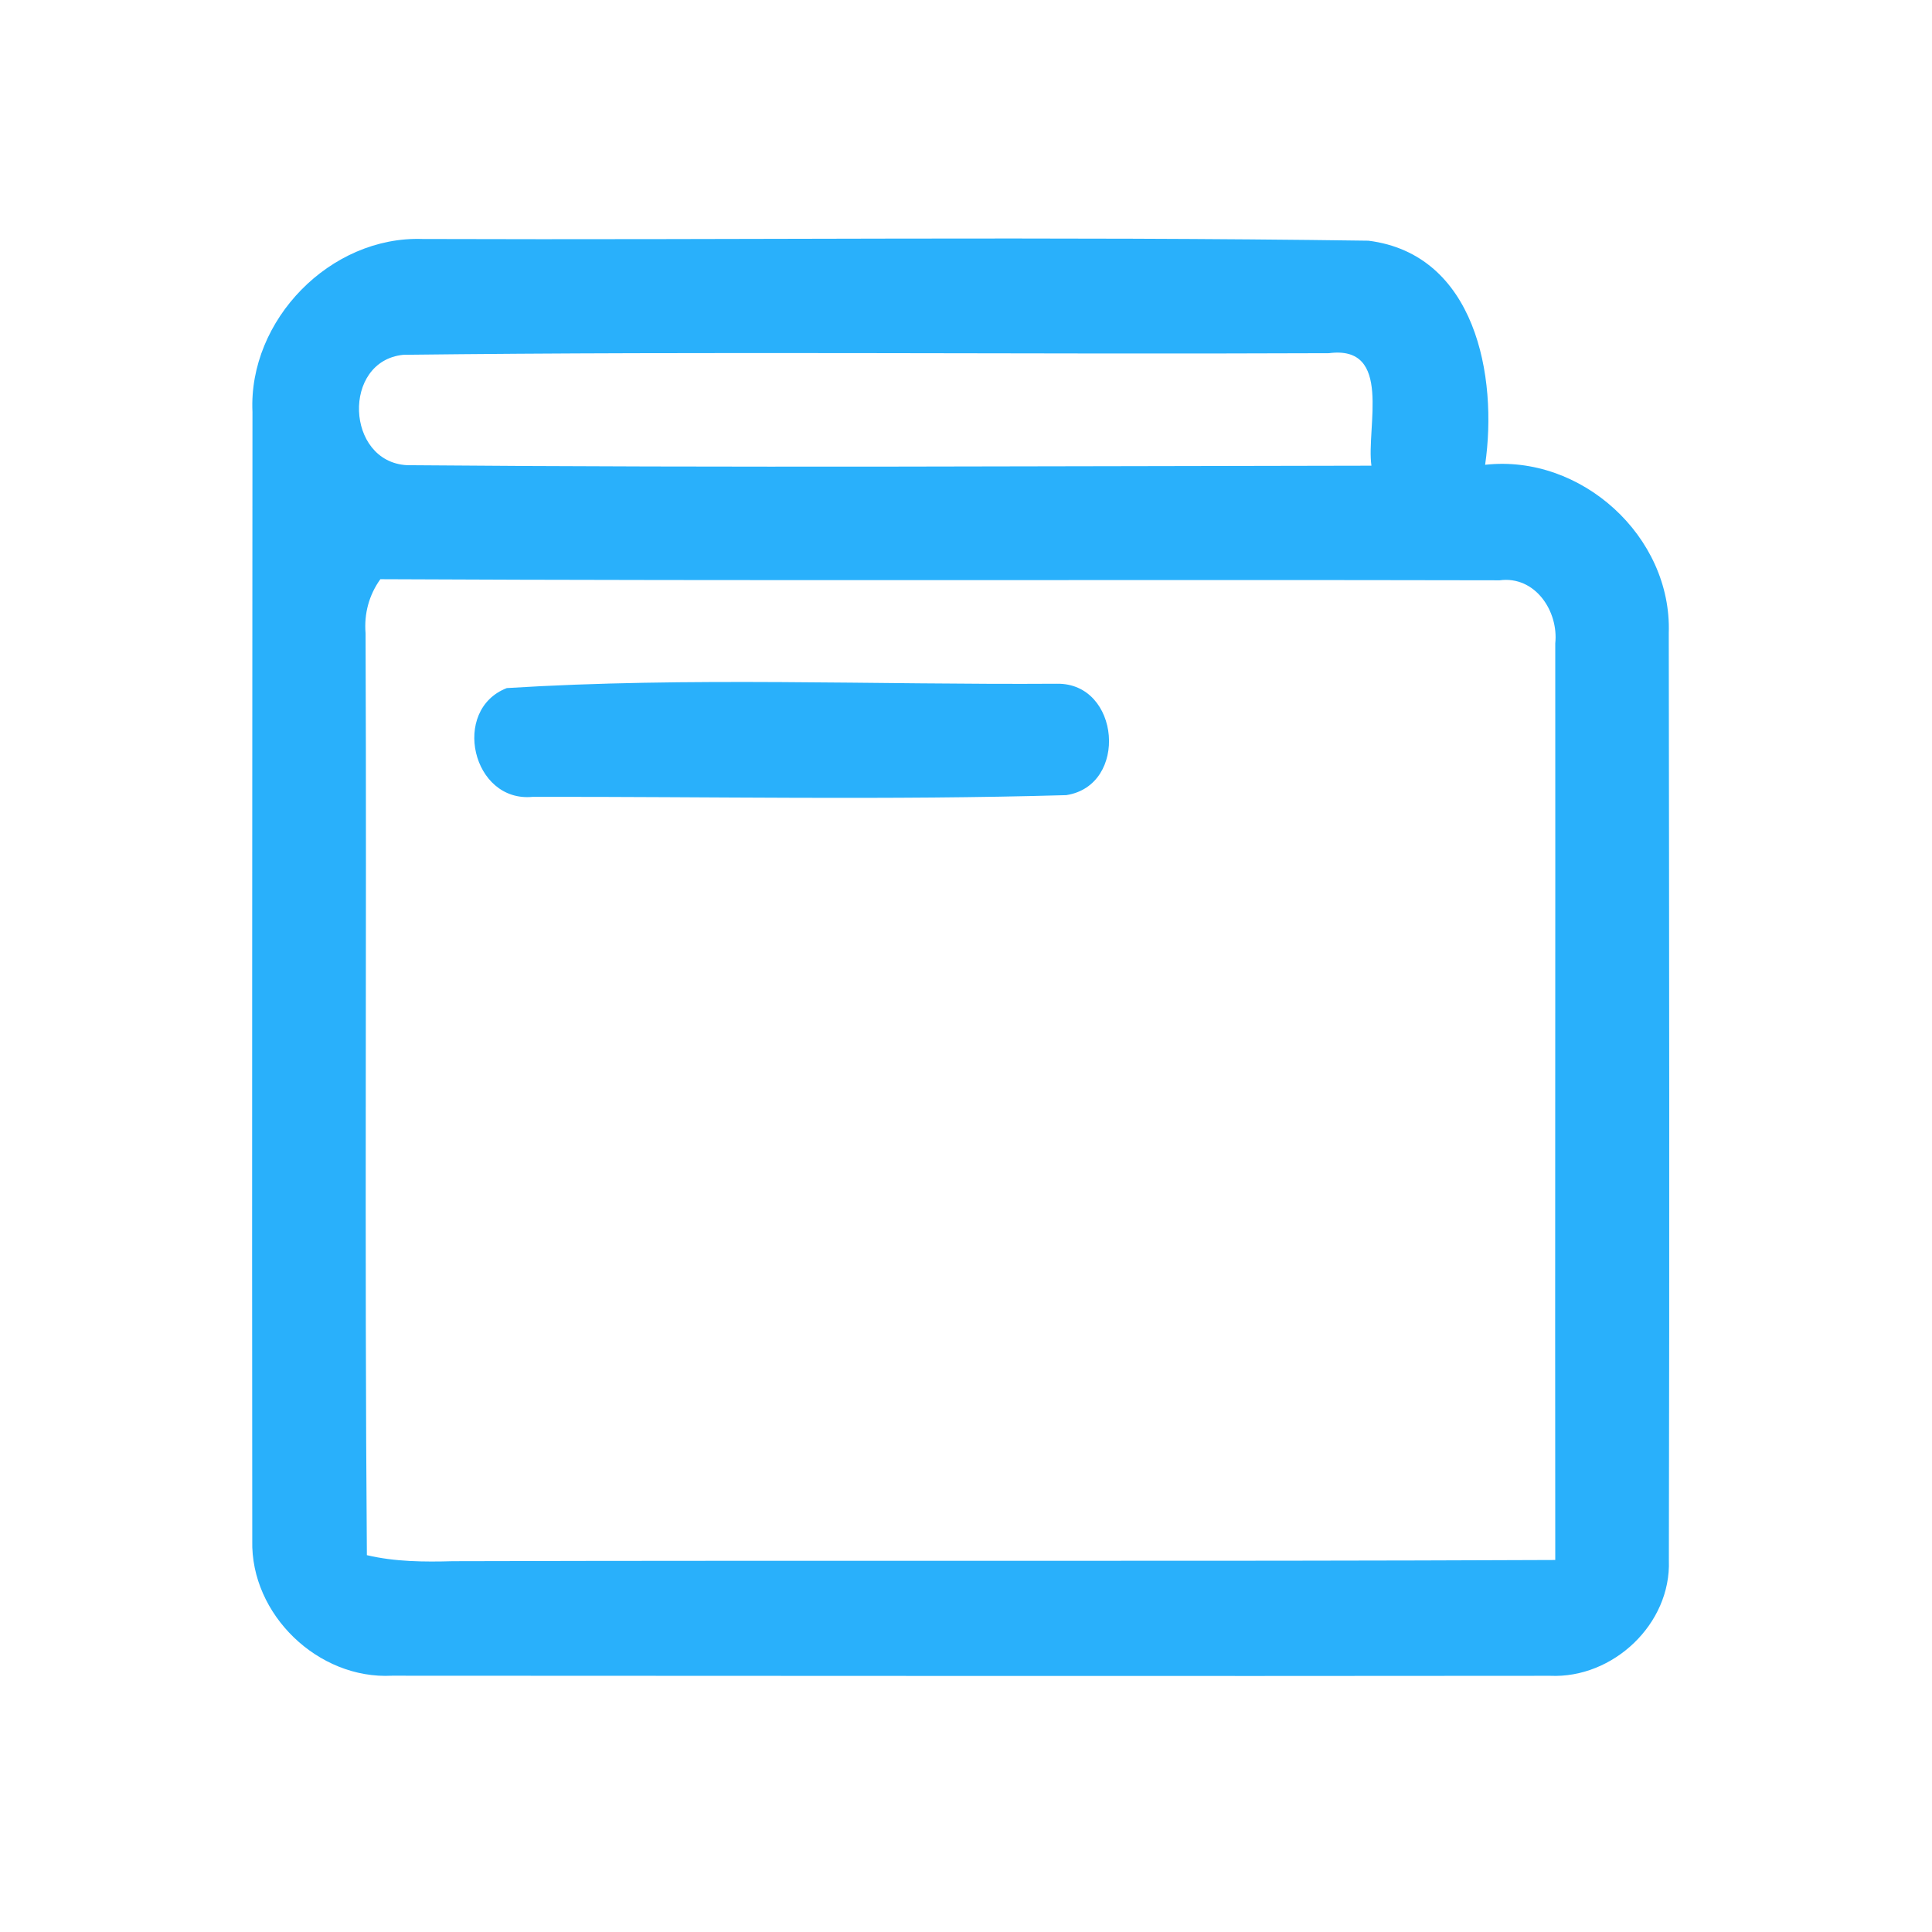 <?xml version="1.0" encoding="UTF-8" ?>
<!DOCTYPE svg PUBLIC "-//W3C//DTD SVG 1.1//EN" "http://www.w3.org/Graphics/SVG/1.1/DTD/svg11.dtd">
<svg width="192pt" height="192pt" viewBox="0 0 192 192" version="1.1" xmlns="http://www.w3.org/2000/svg">
<g id="#29b0fbff">
<path fill="#29b0fb" opacity="1.00" d=" M 25.09 40.94 C 24.67 31.80 32.83 23.43 42.00 23.75 C 73.32 23.86 104.67 23.48 135.99 23.92 C 146.62 25.26 148.87 37.38 147.59 46.19 C 157.13 45.12 166.17 53.31 165.84 62.93 C 165.88 93.64 165.92 124.36 165.85 155.07 C 166.08 161.39 160.30 166.82 154.05 166.54 C 115.69 166.58 77.32 166.54 38.96 166.53 C 31.62 166.92 24.89 160.45 25.07 153.09 C 25.03 115.71 25.08 78.32 25.09 40.94 M 40.45 46.23 C 72.39 46.50 104.35 46.32 136.29 46.28 C 135.76 42.47 138.43 34.27 132.07 35.10 C 101.41 35.23 70.73 34.90 40.08 35.26 C 33.96 35.88 34.34 45.90 40.45 46.23 M 36.33 62.94 C 36.45 93.48 36.22 124.02 36.46 154.55 C 39.26 155.21 42.14 155.23 45.00 155.15 C 81.52 155.05 118.04 155.19 154.56 155.03 C 154.53 124.66 154.58 94.30 154.56 63.94 C 154.90 60.74 152.56 57.20 149.03 57.67 C 111.95 57.59 74.88 57.74 37.80 57.56 C 36.67 59.13 36.17 61.00 36.33 62.94 Z" />
<path fill="#29b0fb" opacity="1.00" d=" M 50.37 68.38 C 68.48 67.25 86.84 68.07 105.03 67.95 C 111.33 67.84 112.18 78.07 105.96 79.02 C 88.31 79.53 70.60 79.16 52.94 79.19 C 46.92 79.78 44.80 70.53 50.37 68.38 Z" />
</g>
</svg>
